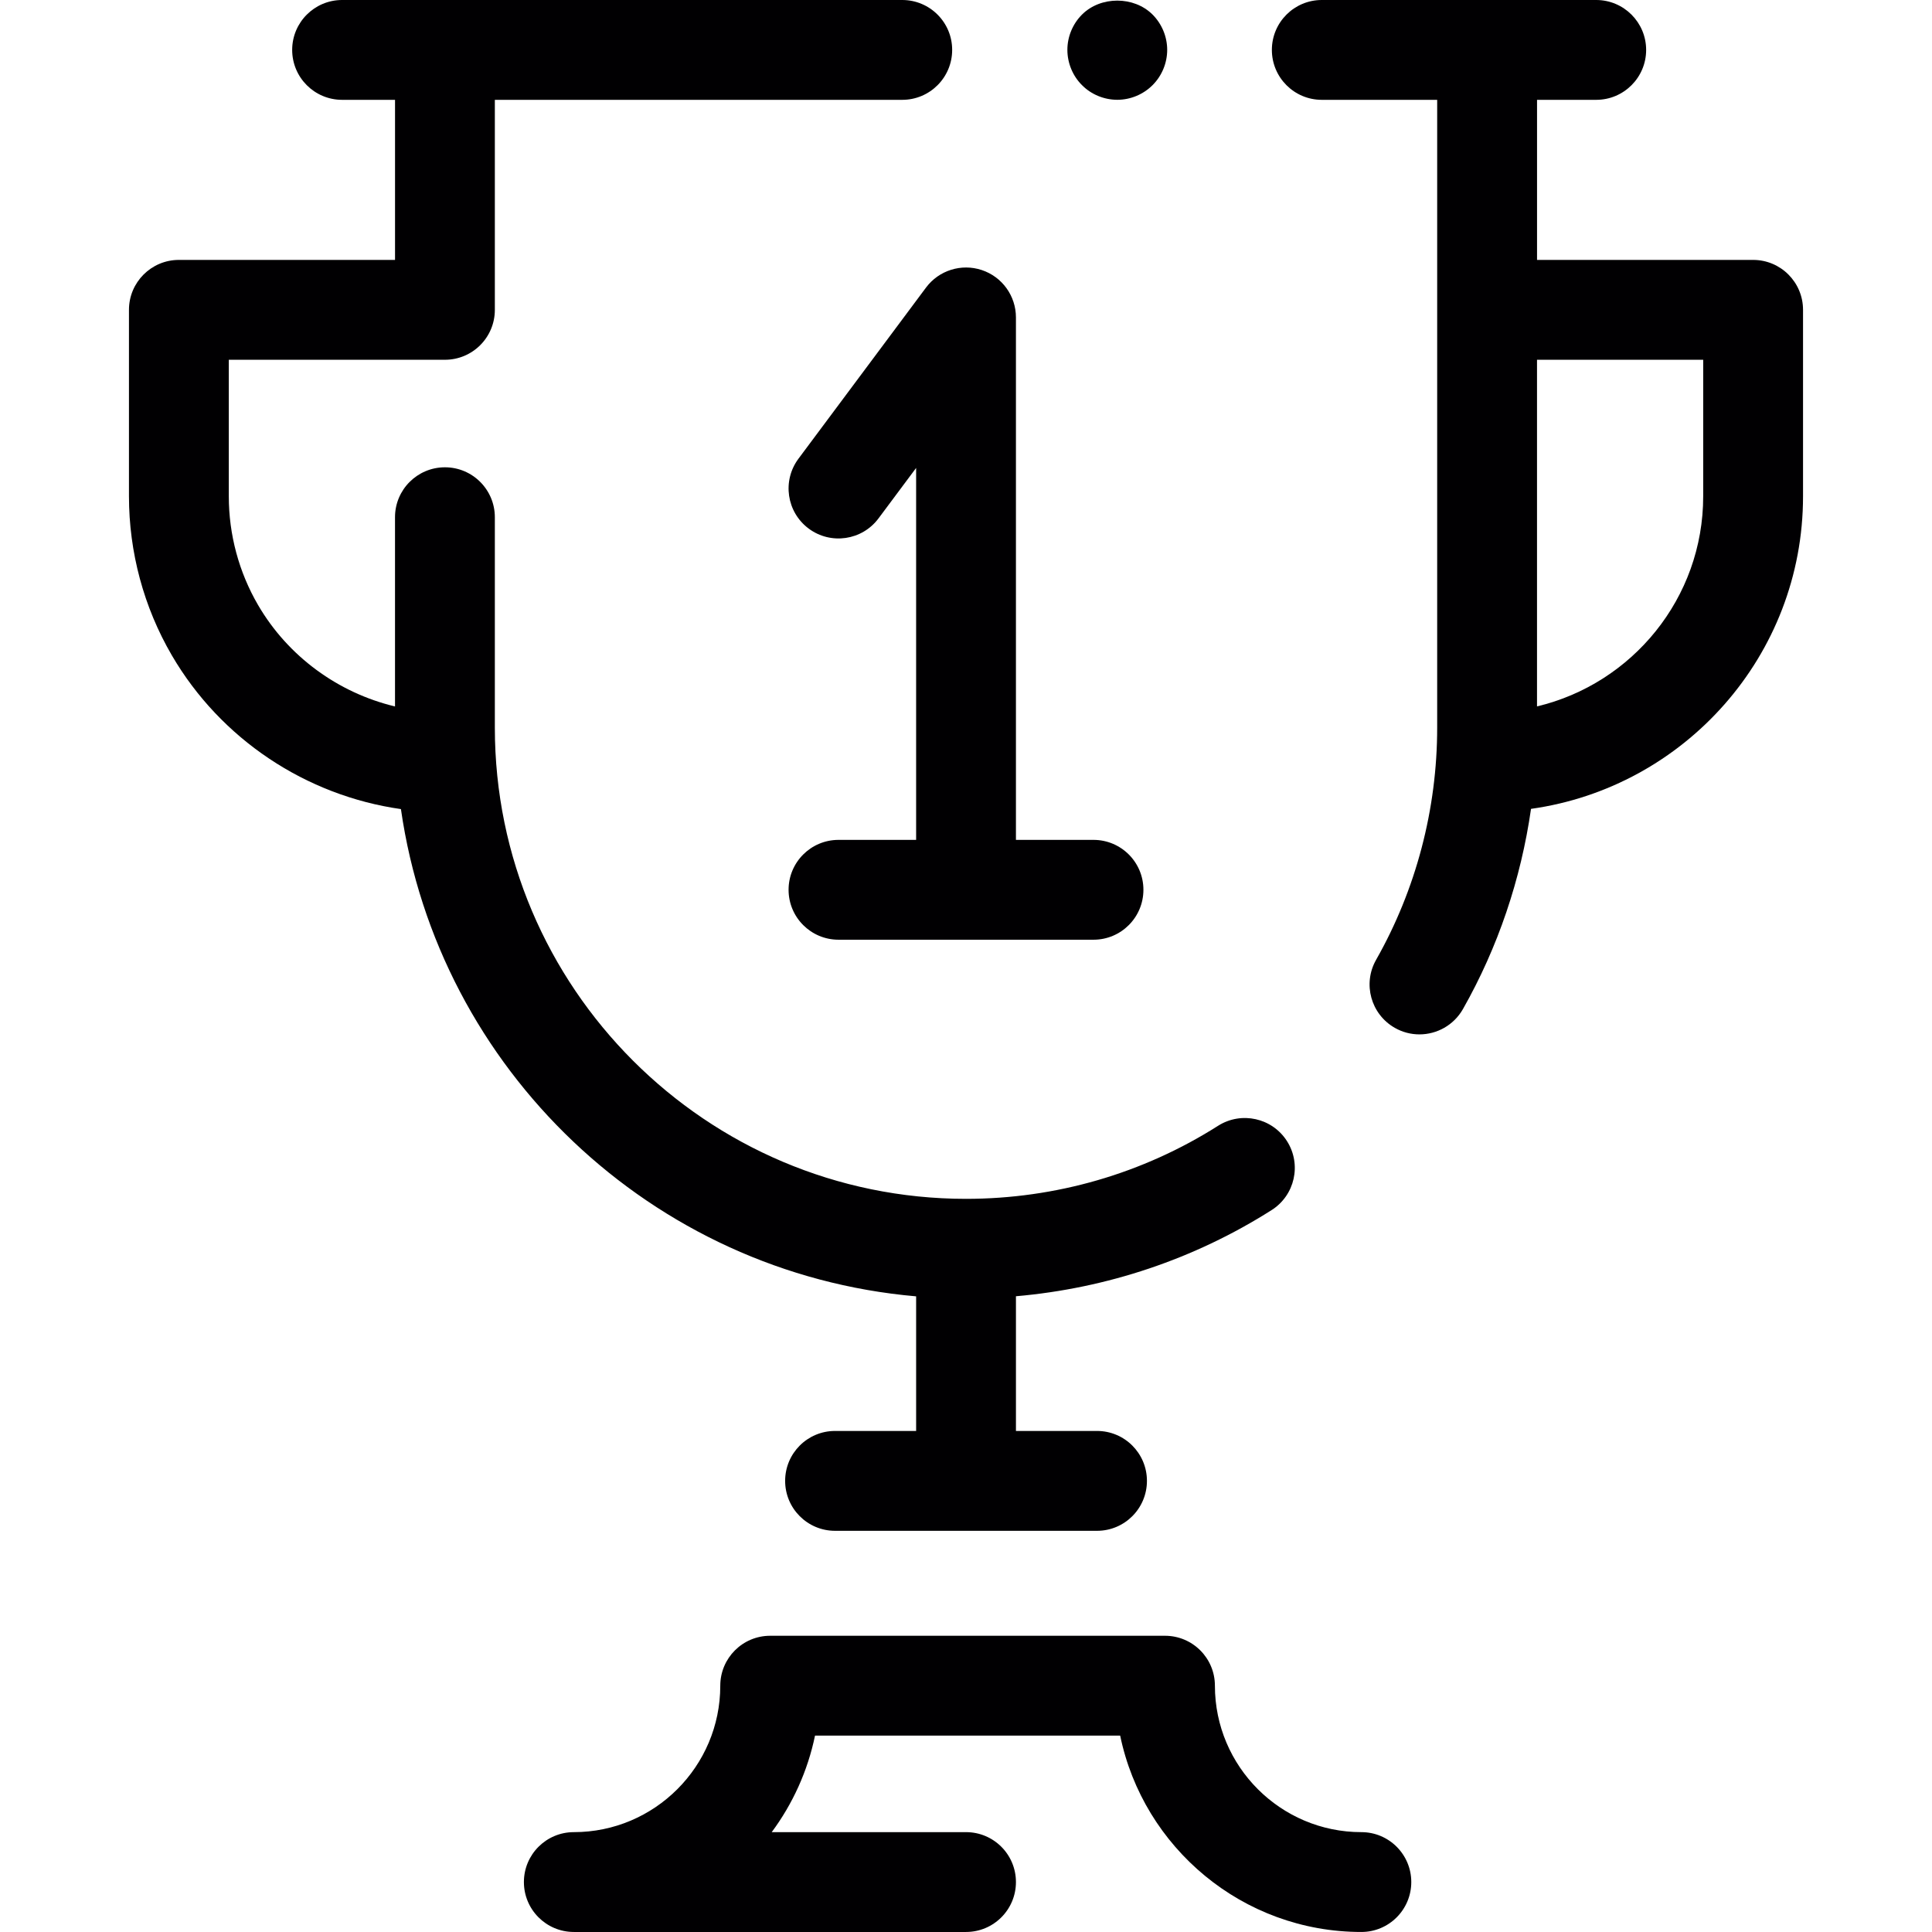 <?xml version='1.0' encoding='iso-8859-1'?>
<svg version="1.1" xmlns="http://www.w3.org/2000/svg" viewBox="0 0 81.915 81.915" xmlns:xlink="http://www.w3.org/1999/xlink" enable-background="new 0 0 81.915 81.915">
  <g fill="#010002">
    <path d="m47.494,73.588c0.98,4.747 5.193,8.326 10.227,8.326 1.169,0 2.116-0.947 2.116-2.117 0-1.169-0.947-2.116-2.116-2.116-3.424,0-6.21-2.786-6.21-6.209 0-1.17-0.947-2.117-2.116-2.117h-16.74c-1.168,0-2.116,0.947-2.116,2.117 0,3.424-2.786,6.209-6.209,6.209-1.169,0-2.117,0.947-2.117,2.116 0,1.169 0.948,2.117 2.117,2.117h16.629c1.169,0 2.116-0.947 2.116-2.117 0-1.169-0.947-2.116-2.116-2.116h-8.239c0.887-1.195 1.524-2.586 1.836-4.093h12.938z"/>
    <path d="m16.999,34.305c1.584,11.032 10.629,19.682 21.844,20.659v5.707h-3.438c-1.169,0-2.116,0.948-2.116,2.117 0,1.169 0.947,2.117 2.116,2.117h11.107c1.17,0 2.117-0.948 2.117-2.117 0-1.169-0.947-2.117-2.117-2.117h-3.437v-5.711c3.855-0.336 7.567-1.576 10.841-3.654 0.987-0.627 1.279-1.935 0.652-2.922-0.627-0.986-1.934-1.277-2.922-0.652-3.189,2.026-6.886,3.097-10.687,3.098-11.015,0-19.978-8.962-19.978-19.978v-8.923c0-1.168-0.948-2.116-2.116-2.116-1.169,0-2.117,0.948-2.117,2.116v8.024c-2.409-0.577-4.532-2.115-5.807-4.301-0.811-1.392-1.24-2.985-1.24-4.608v-5.79h9.164c1.169,0 2.116-0.947 2.116-2.116v-8.905h17.274c1.169-8.88178e-16 2.116-0.948 2.116-2.117 0.001-1.168-0.947-2.116-2.116-2.116h-23.75c-1.169,0-2.117,0.948-2.117,2.116 0,1.169 0.947,2.117 2.117,2.117h2.244v6.787h-9.164c-1.169,0-2.117,0.948-2.117,2.117v7.906c0,2.371 0.628,4.702 1.816,6.74 2.078,3.563 5.694,5.951 9.715,6.522z"/>
    <path d="m56.042,4.233h4.893v26.618c0,3.455-0.896,6.86-2.59,9.845-0.577,1.016-0.221,2.308 0.796,2.885 0.329,0.188 0.688,0.276 1.043,0.276 0.736,0 1.452-0.386 1.843-1.072 1.487-2.621 2.459-5.509 2.887-8.49 6.506-0.911 11.533-6.498 11.533-13.252v-7.906c0-1.169-0.947-2.117-2.116-2.117h-9.162v-6.787h2.509c1.169,0 2.117-0.948 2.117-2.117-0.001-1.168-0.949-2.116-2.118-2.116h-11.635c-1.169,0-2.116,0.948-2.116,2.116 0,1.169 0.947,2.117 2.116,2.117zm16.172,11.02v5.79c0,4.324-3.013,7.948-7.046,8.908v-14.698h7.046z"/>
    <path d="m47.372,4.231c0.558,0 1.101-0.226 1.496-0.621 0.395-0.395 0.62-0.938 0.62-1.496 0-0.558-0.226-1.101-0.62-1.496-0.791-0.79-2.202-0.79-2.992,0-0.395,0.395-0.62,0.938-0.62,1.496 0,0.557 0.226,1.107 0.62,1.496 0.388,0.395 0.938,0.621 1.496,0.621z"/>
    <path d="m39.262,12.193l-5.408,7.256c-0.698,0.938-0.504,2.263 0.433,2.962 0.937,0.698 2.264,0.505 2.962-0.433l1.594-2.138v15.77h-3.291c-1.168,0-2.117,0.947-2.117,2.116 0,1.169 0.948,2.117 2.117,2.117h10.812c1.169,0 2.116-0.948 2.116-2.117 0-1.169-0.947-2.116-2.116-2.116h-3.289v-22.152c0-0.912-0.584-1.722-1.45-2.009-0.864-0.286-1.817,0.012-2.363,0.744z"/>
  </g>
</svg>
